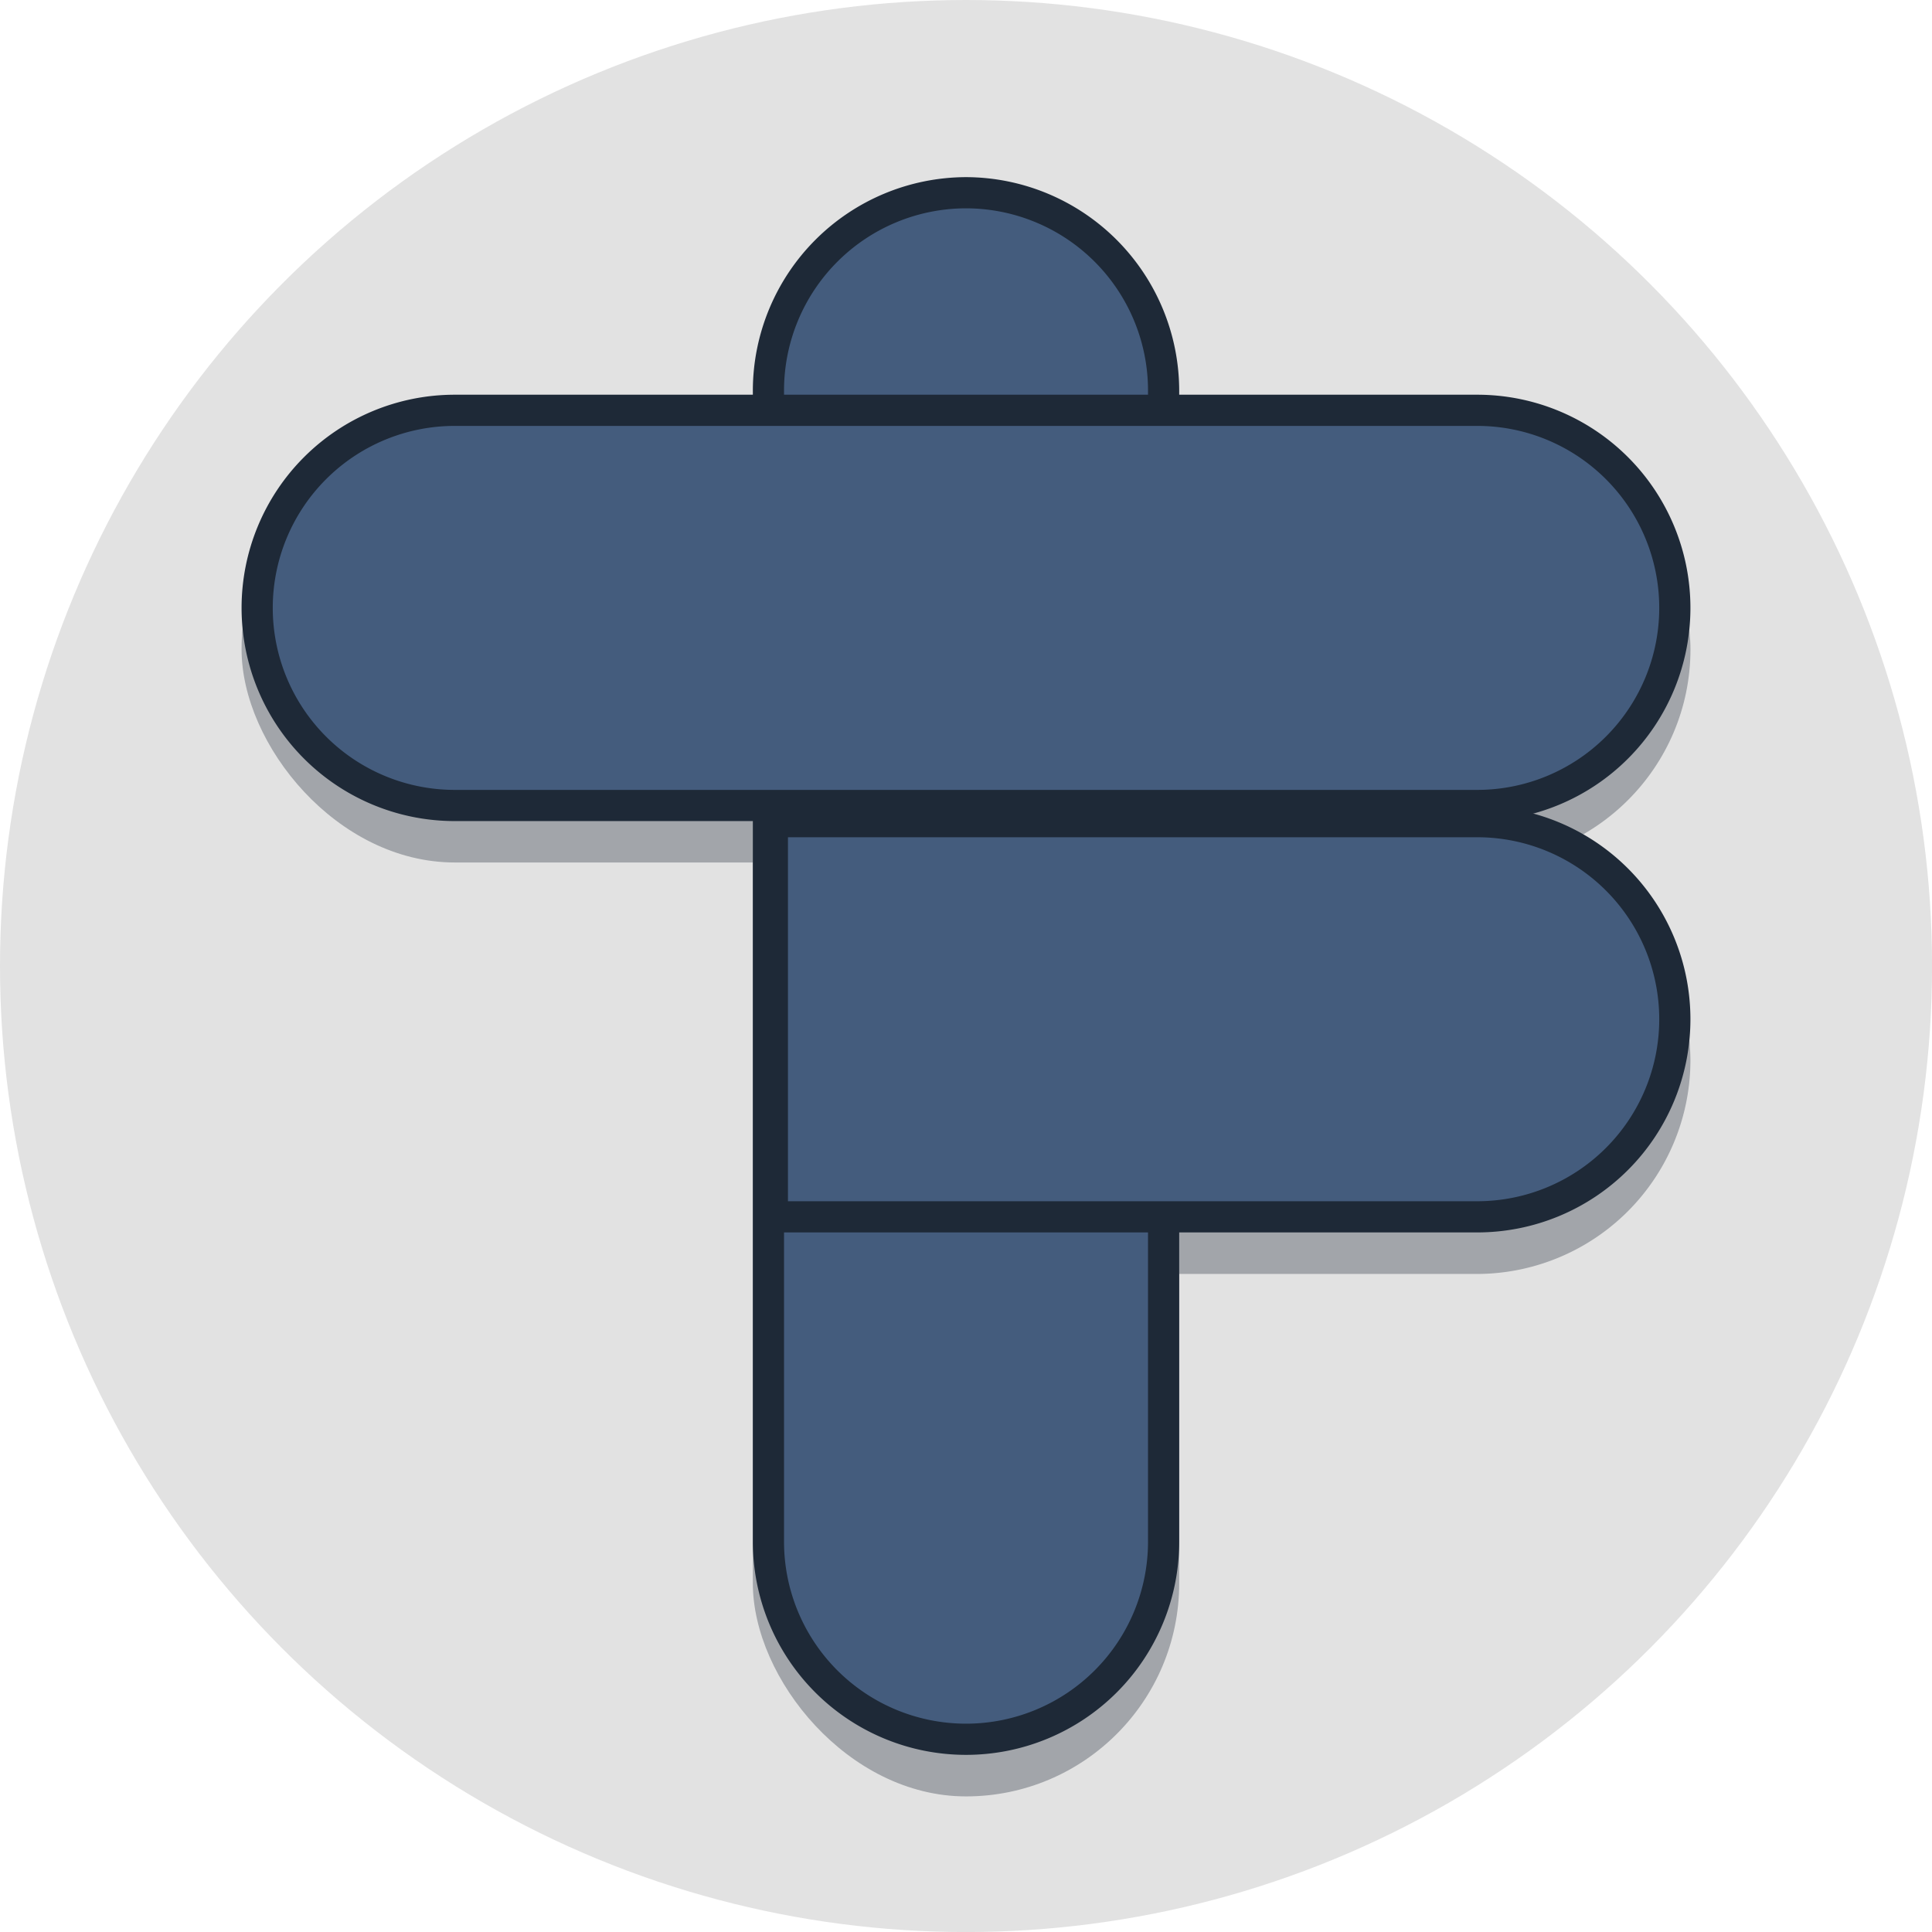 <svg xmlns="http://www.w3.org/2000/svg" viewBox="0 0 421.87 421.87"><defs><style>.cls-1{isolation:isolate;}.cls-2{fill:#e2e2e2;}.cls-3{opacity:0.3;}.cls-4{fill:#091424;mix-blend-mode:multiply;}.cls-5{fill:#445c7d;}.cls-6{fill:#1e2937;}</style></defs><title>tf_logo-purple</title><g class="cls-1"><g id="Layer_2" data-name="Layer 2"><g id="Layer_1-2" data-name="Layer 1"><circle class="cls-2" cx="210.94" cy="210.94" r="210.94"/><g class="cls-3"><rect class="cls-4" x="164.39" y="47.75" width="93.1" height="344.51" rx="46.55" ry="46.55"/><path class="cls-4" d="M165.25,185.08H322.57a46.69,46.69,0,0,1,46.55,46.55h0a46.69,46.69,0,0,1-46.55,46.55H165.25Z"/><rect class="cls-4" x="52.75" y="95.23" width="316.38" height="93.1" rx="46.55" ry="46.55"/></g><path class="cls-5" d="M210.94,379.79a43.19,43.19,0,0,1-43.15-43.15V85.23a43.15,43.15,0,0,1,86.29,0V336.64A43.19,43.19,0,0,1,210.94,379.79Z"/><path class="cls-6" d="M210.94,45.49a39.79,39.79,0,0,1,39.74,39.74V336.64a39.74,39.74,0,0,1-79.48,0V85.23a39.79,39.79,0,0,1,39.74-39.74m0-6.81a46.69,46.69,0,0,0-46.55,46.55V336.64a46.55,46.55,0,0,0,93.1,0V85.23a46.69,46.69,0,0,0-46.55-46.55Z"/><path class="cls-5" d="M168.66,265.71V179.42H322.57a43.15,43.15,0,0,1,0,86.29Z"/><path class="cls-6" d="M322.57,182.82a39.74,39.74,0,0,1,0,79.48H172.06V182.82H322.57m0-6.81H165.25v93.1H322.57a46.55,46.55,0,0,0,0-93.1Z"/><path class="cls-5" d="M99.3,175.86a43.15,43.15,0,1,1,0-86.29H322.57a43.15,43.15,0,1,1,0,86.29Z"/><path class="cls-6" d="M322.57,93a39.74,39.74,0,1,1,0,79.48H99.3A39.74,39.74,0,1,1,99.3,93H322.57m0-6.81H99.3a46.55,46.55,0,1,0,0,93.1H322.57a46.55,46.55,0,1,0,0-93.1Z"/></g></g></g></svg>